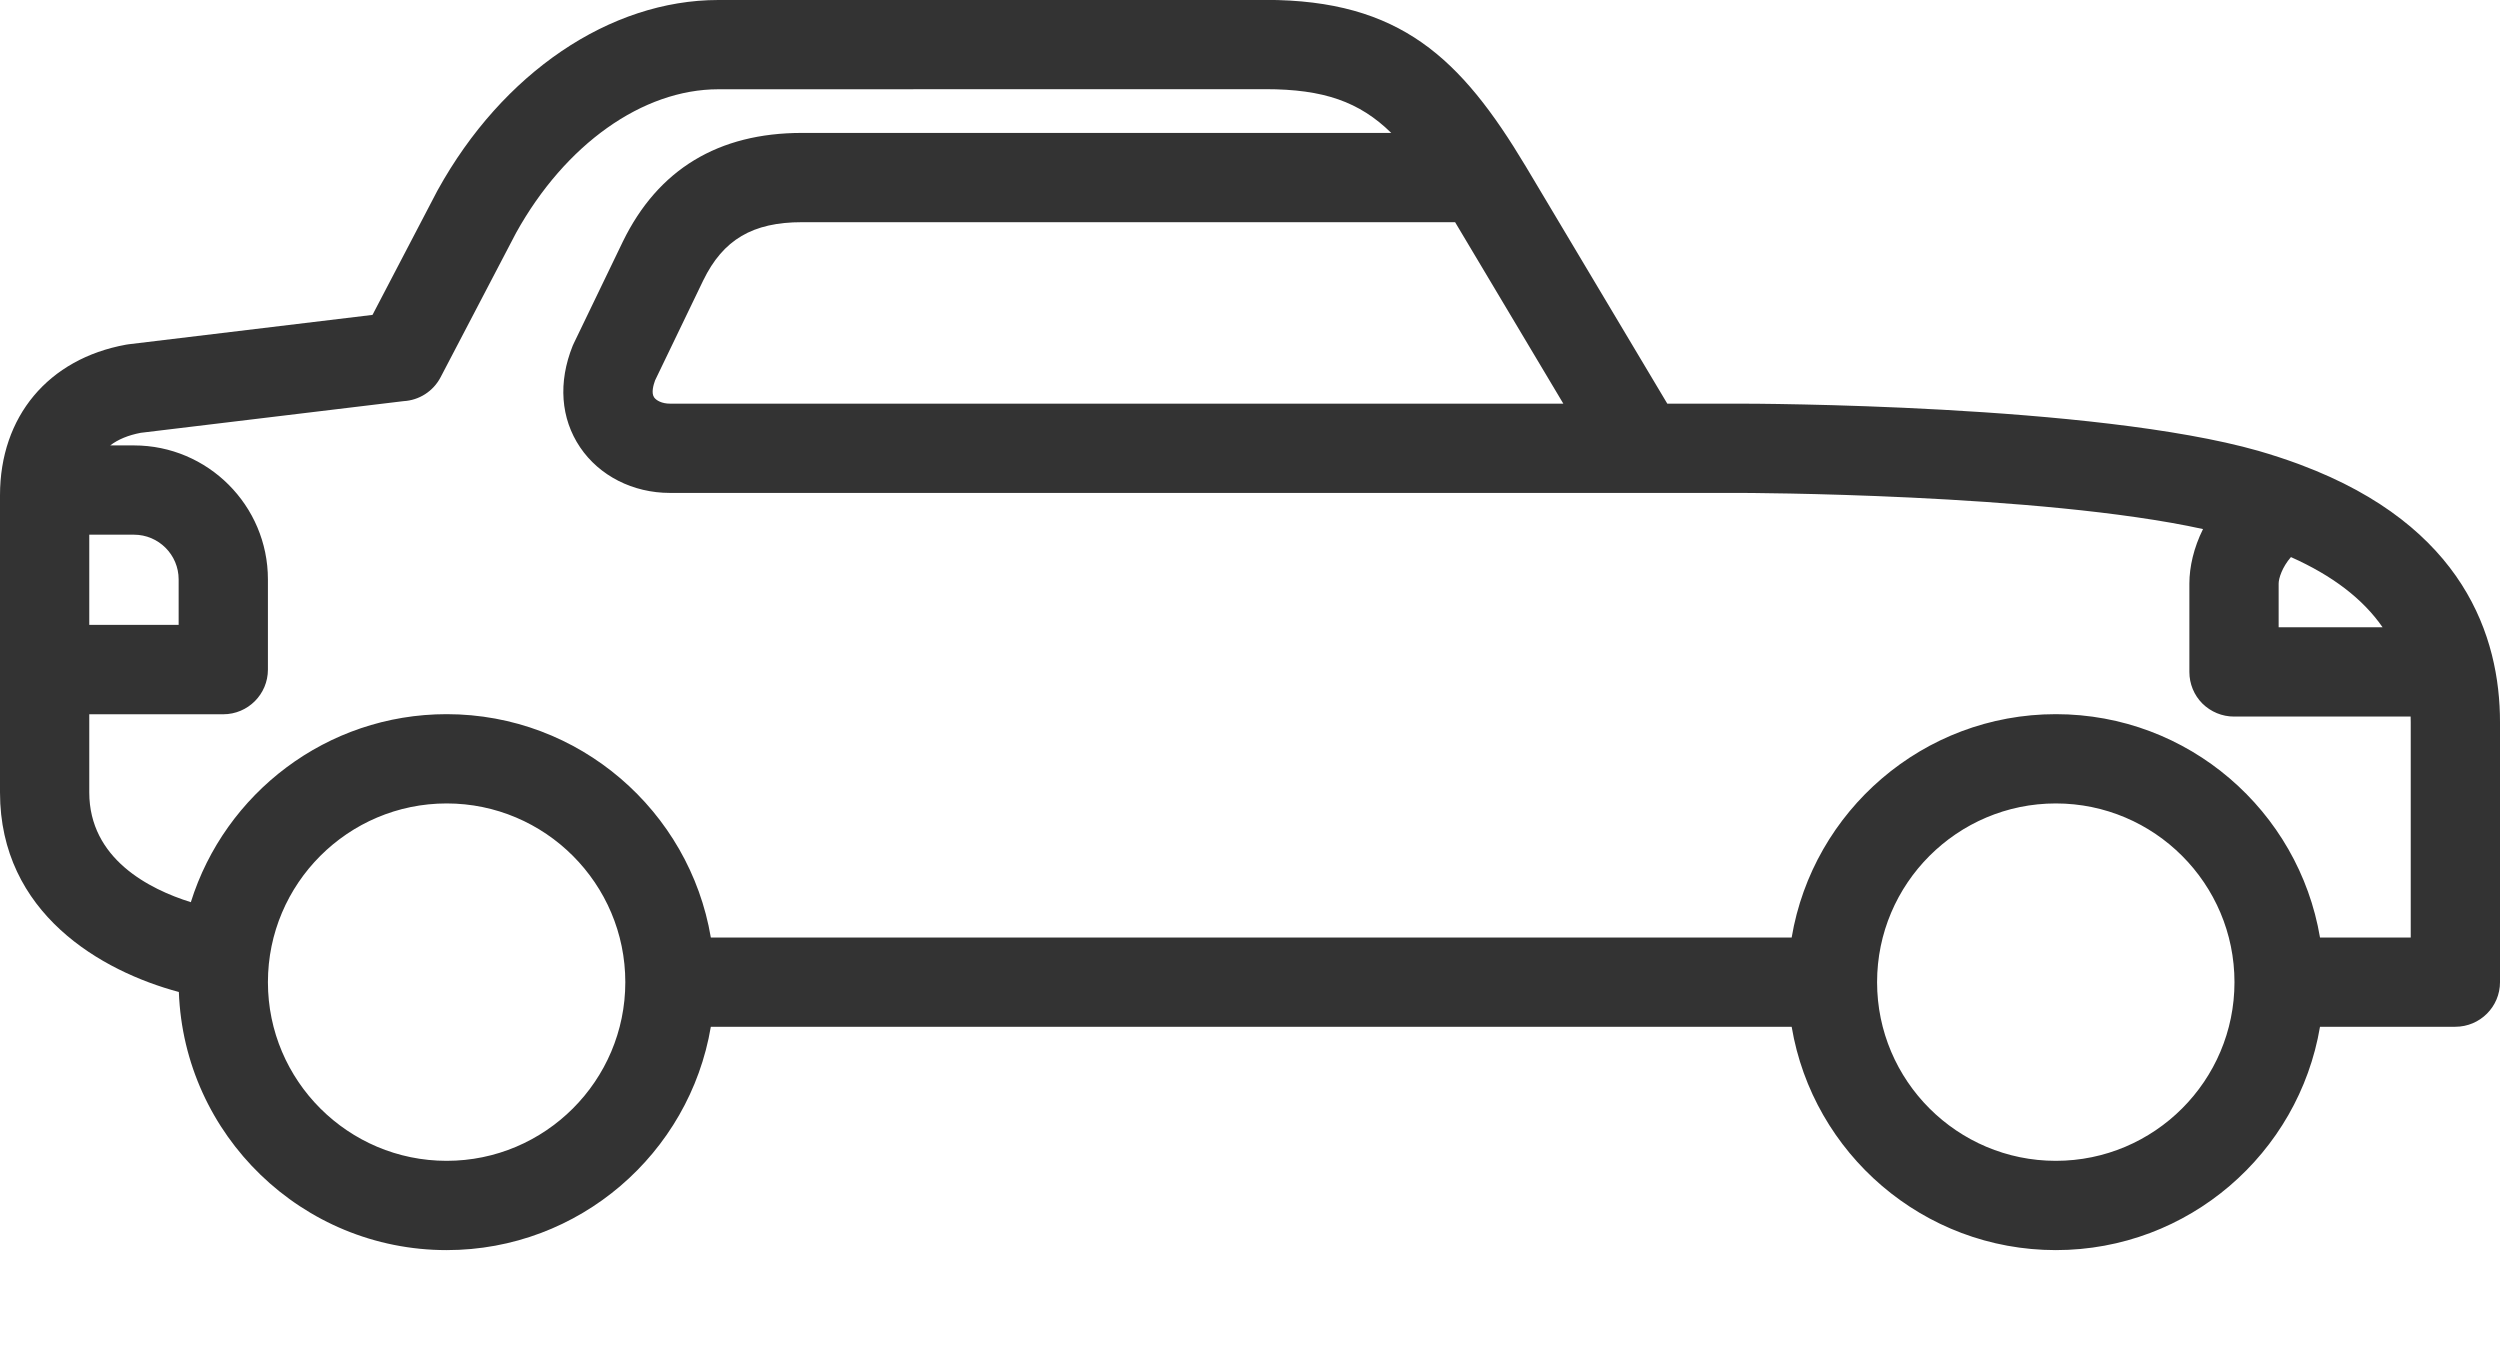 <svg width="24" height="13" viewBox="0 0 24 13" fill="none" xmlns="http://www.w3.org/2000/svg">
<path d="M22.091 4.464C22.082 4.46 22.072 4.456 22.062 4.453C21.942 4.409 21.815 4.367 21.68 4.328C20.105 3.88 16.835 3.875 16.696 3.875H16.006L14.646 1.595C14.025 0.56 13.444 -0.001 12.148 -0.001C12.148 -0.001 12.147 -0.001 12.147 -0.001L6.896 -0C5.856 -1.23095e-05 4.824 0.699 4.202 1.825C4.2 1.828 4.198 1.831 4.197 1.834L3.576 3.023L1.235 3.305C1.226 3.306 1.218 3.308 1.209 3.309C0.463 3.445 0 3.999 0 4.755V7.607C0 8.768 0.973 9.324 1.717 9.523C1.767 10.898 2.901 12.001 4.288 12.001C5.56 12.001 6.619 11.073 6.824 9.857H17.2C17.404 11.073 18.464 12.001 19.736 12.001C21.008 12.001 22.067 11.073 22.272 9.857H23.571C23.808 9.857 24 9.665 24 9.429V6.933C24 6.114 23.655 5.051 22.091 4.464ZM22.873 6.022L21.875 6.022V5.602C21.875 5.553 21.908 5.446 21.993 5.348C22.39 5.525 22.683 5.748 22.873 6.022ZM15.008 3.875H6.431C6.355 3.875 6.3 3.845 6.279 3.814C6.25 3.771 6.274 3.692 6.289 3.651L6.751 2.692C6.942 2.3 7.226 2.133 7.699 2.133H13.969L15.008 3.875ZM0.857 5.133H1.286C1.523 5.133 1.715 5.326 1.715 5.562V5.999H0.857V5.133ZM4.288 11.144C3.342 11.144 2.572 10.375 2.572 9.429C2.572 8.483 3.342 7.713 4.288 7.713C5.233 7.713 6.003 8.483 6.003 9.429C6.003 10.375 5.233 11.144 4.288 11.144ZM19.736 11.144C18.79 11.144 18.02 10.375 18.02 9.429C18.02 8.483 18.79 7.713 19.736 7.713C20.682 7.713 21.451 8.483 21.451 9.429C21.451 10.375 20.682 11.144 19.736 11.144ZM23.143 9H22.272C22.067 7.785 21.009 6.856 19.736 6.856C18.463 6.856 17.404 7.785 17.2 9H6.824C6.619 7.785 5.56 6.856 4.288 6.856C3.136 6.856 2.159 7.616 1.832 8.661C1.432 8.536 0.857 8.244 0.857 7.607V6.857H2.143C2.38 6.857 2.572 6.665 2.572 6.428V5.562C2.572 4.853 1.995 4.276 1.286 4.276H1.058C1.134 4.218 1.231 4.178 1.351 4.155L3.874 3.851C4.023 3.843 4.159 3.757 4.23 3.621L4.954 2.236C5.426 1.385 6.17 0.857 6.896 0.857L12.147 0.856C12.147 0.856 12.148 0.856 12.148 0.856C12.706 0.856 13.05 0.976 13.356 1.276H7.699C6.896 1.276 6.318 1.626 5.98 2.318L5.51 3.293C5.506 3.302 5.502 3.31 5.498 3.319C5.357 3.67 5.382 4.017 5.569 4.294C5.754 4.568 6.076 4.732 6.431 4.732H16.696C16.727 4.732 19.586 4.736 21.149 5.079C21.06 5.258 21.018 5.442 21.018 5.602V6.451C21.018 6.565 21.063 6.674 21.143 6.754C21.224 6.834 21.333 6.879 21.446 6.879C21.447 6.879 21.447 6.879 21.447 6.879L23.142 6.879C23.142 6.897 23.143 6.915 23.143 6.933V9H23.143Z" fill="#333333"/>
</svg>

